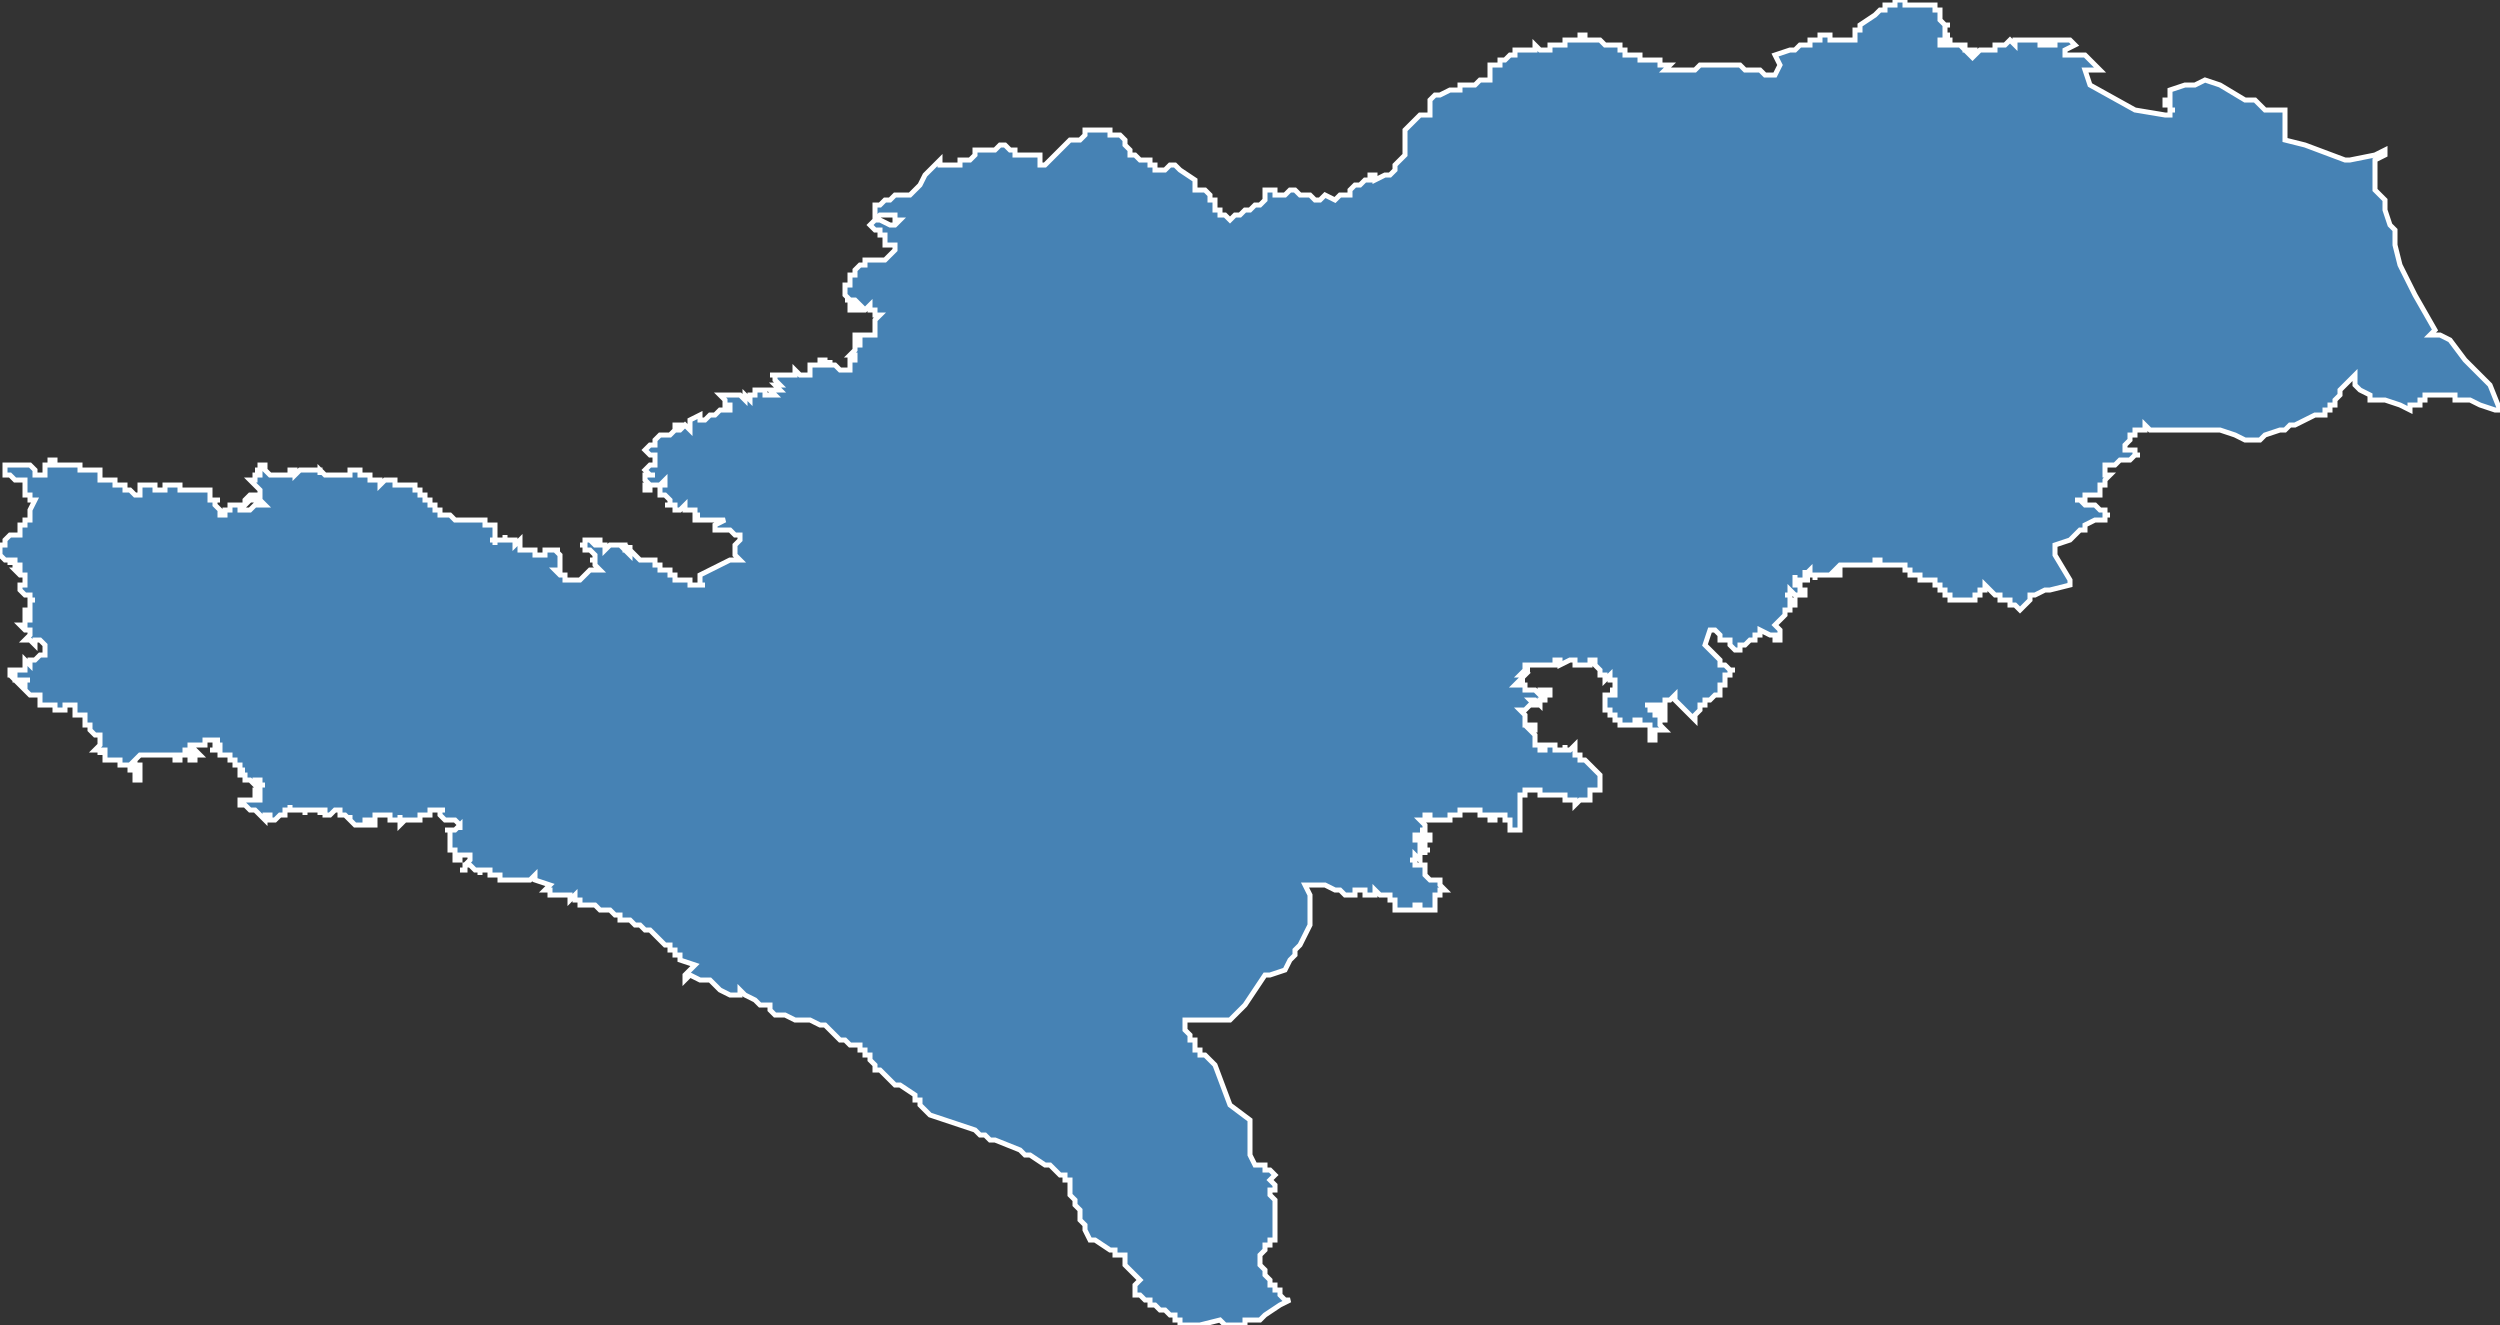 <?xml version="1.0" encoding="utf-8"?>
<svg version="1.1" id="svgmap" xmlns="http://www.w3.org/2000/svg" xmlns:xlink="http://www.w3.org/1999/xlink" x="0px" y="0px" width="100%" height="100%" viewBox="0 0 500 265">
<rect x="0" y="0" width="500" height="265" fill="#333333" stroke="none"/>
<polygon points="292,18 292,18 292,18 292,18 292,17 292,17 293,17 293,17 294,17 294,17 294,17 294,17 295,17 296,16 296,16 296,16 297,16 298,16 298,16 298,16 298,16 298,16 298,15 298,15 298,15 298,15 298,15 298,15 298,15 298,15 298,15 298,15 298,14 298,14 298,14 298,14 298,13 298,13 298,13 298,13 299,13 299,13 300,13 300,13 300,13 300,12 301,12 301,12 301,12 302,11 302,11 302,11 303,11 303,11 303,11 303,10 303,10 303,10 303,10 304,10 304,10 304,10 304,10 305,10 305,10 305,10 305,10 305,10 305,10 305,10 305,10 305,10 305,10 305,10 306,10 306,10 306,10 306,10 306,10 306,10 306,10 306,10 306,10 307,10 307,10 307,10 307,10 307,9 307,9 308,10 308,10 308,10 308,10 308,10 308,10 309,10 309,10 309,10 309,10 309,10 309,10 309,10 309,10 309,10 309,10 309,10 309,10 309,10 309,10 309,10 309,10 309,10 309,10 310,10 310,9 310,9 310,9 311,9 311,9 311,9 311,9 311,9 311,9 311,9 312,9 312,9 312,9 313,9 313,9 313,8 313,8 314,8 314,8 314,8 314,8 314,8 314,8 315,8 315,8 316,8 316,7 316,7 316,7 316,7 317,7 317,7 317,8 318,8 318,8 318,8 318,8 318,8 318,8 318,8 319,8 319,8 319,8 320,8 320,8 320,8 320,8 320,8 321,9 321,9 321,9 321,9 322,9 322,9 323,9 323,9 323,9 323,9 323,9 323,9 324,9 324,9 324,9 324,9 324,9 324,10 324,10 324,10 324,10 324,10 324,10 325,10 325,10 325,10 325,11 325,11 326,11 326,11 326,11 326,11 326,11 326,11 326,11 326,11 326,11 327,11 327,11 327,11 327,11 327,11 327,11 327,11 328,11 328,11 328,11 328,11 328,11 328,12 328,12 328,12 328,12 328,12 328,12 329,12 329,12 329,12 329,12 329,12 330,12 330,12 330,12 330,12 330,12 331,12 331,12 331,12 332,12 332,12 332,12 332,12 332,13 332,13 332,13 333,13 333,13 333,13 333,13 333,13 333,13 333,13 334,13 333,14 333,14 334,14 335,14 336,14 336,14 336,14 336,14 336,14 336,14 336,14 337,14 337,14 337,14 337,14 338,14 338,14 338,14 339,14 339,14 340,13 340,13 340,13 340,13 341,13 341,13 341,13 341,13 341,13 342,13 342,13 342,13 342,13 342,13 342,13 342,13 343,13 343,13 343,13 343,13 343,13 344,13 344,13 345,13 345,13 346,13 347,13 347,13 347,13 348,13 348,13 349,14 350,14 351,14 352,14 353,15 355,15 356,13 355,11 358,10 359,10 360,9 361,9 361,9 362,9 362,8 363,8 364,8 364,8 364,7 365,7 365,7 365,7 365,7 365,7 366,7 366,7 366,7 366,8 367,8 367,8 368,8 368,8 368,8 368,8 369,8 369,8 370,8 371,8 371,7 371,7 371,7 371,7 371,7 371,7 371,7 371,7 371,7 371,6 372,6 372,6 372,5 372,5 372,5 372,5 372,5 375,3 375,3 376,2 376,2 376,2 376,2 377,2 377,1 378,1 379,1 379,0 380,0 380,0 380,0 381,0 381,0 381,1 381,1 381,1 382,1 382,1 382,1 382,1 383,1 383,1 383,1 383,1 383,1 384,1 384,1 384,1 384,1 385,1 385,1 385,1 385,1 385,1 385,1 385,1 386,1 386,1 387,1 387,1 387,2 387,2 388,2 388,3 388,4 388,4 388,4 388,4 388,4 389,5 389,5 389,5 390,5 390,5 390,5 390,5 390,5 390,5 390,5 390,5 389,5 389,6 389,6 389,6 389,6 389,6 389,6 389,6 389,7 389,7 389,7 390,7 390,7 389,7 389,8 389,8 388,8 388,9 388,9 389,9 389,8 390,8 390,8 390,8 390,8 390,9 391,9 391,9 391,9 391,9 392,9 392,9 392,9 392,9 392,9 392,9 392,9 392,9 393,9 393,9 393,10 393,10 394,10 393,10 393,10 393,10 393,10 394,11 394,11 394,11 394,10 395,10 395,10 395,10 395,11 395,11 395,11 395,11 395,11 395,11 396,10 396,10 396,10 396,10 396,10 397,10 397,10 398,10 398,10 398,10 399,10 399,10 399,9 399,9 400,9 400,9 400,9 400,9 400,9 400,9 400,9 400,9 401,9 401,9 402,8 402,8 403,9 403,9 403,9 403,8 403,8 403,8 404,8 404,8 404,8 405,8 405,8 405,8 406,8 406,8 407,8 407,8 407,8 407,8 407,8 407,8 408,8 408,8 408,8 408,8 408,9 408,9 409,9 409,9 409,8 409,8 410,8 410,8 410,8 410,8 410,8 410,9 411,9 411,9 411,8 411,8 412,8 412,8 413,8 413,8 413,8 413,8 413,8 413,8 414,8 414,8 414,8 414,8 415,9 413,10 413,11 417,11 420,14 417,14 418,17 427,22 433,23 433,23 433,23 434,23 433,23 433,23 434,23 434,23 434,22 434,22 434,22 434,22 434,22 434,22 435,22 435,22 434,22 434,21 434,21 434,21 434,21 433,21 433,20 434,20 434,20 434,20 434,20 434,19 434,19 434,19 434,19 434,19 434,19 434,19 434,18 434,18 437,17 439,17 441,16 444,17 449,20 451,20 453,22 456,22 457,22 457,28 461,29 469,32 470,32 475,31 477,30 477,31 475,32 475,35 475,38 477,40 477,42 478,45 479,46 479,47 479,49 480,53 480,53 483,59 487,66 486,67 486,67 487,67 487,67 487,67 487,67 487,67 487,67 487,67 488,67 490,68 493,72 498,77 500,82 500,82 499,82 499,82 496,81 494,80 494,80 494,80 494,80 494,80 494,80 493,80 493,80 493,80 493,80 492,80 492,80 492,80 491,80 491,80 491,79 490,79 490,79 490,79 490,79 489,79 489,79 489,79 489,79 488,79 488,79 488,79 488,79 488,79 487,79 487,79 487,79 486,79 486,79 486,79 486,79 485,79 485,79 485,79 485,79 485,80 485,80 485,80 485,80 484,80 484,80 484,80 484,80 484,80 484,81 484,81 484,81 483,81 483,81 483,81 482,81 482,81 482,82 482,82 482,82 480,81 477,80 474,80 474,79 472,78 471,77 471,75 471,75 471,75 470,76 470,76 469,77 469,77 468,78 468,78 468,78 468,79 467,80 467,81 466,81 466,82 465,82 465,82 465,82 465,83 464,83 464,83 464,83 464,83 463,83 463,83 461,84 461,84 459,85 458,85 457,86 457,86 457,86 456,86 453,87 452,88 452,88 451,88 449,88 447,87 447,87 444,86 442,86 441,86 440,86 439,86 437,86 436,86 435,86 434,86 432,86 431,86 430,86 430,86 429,85 429,86 429,86 428,86 428,86 428,86 427,86 427,86 427,87 427,87 427,87 427,87 426,87 426,87 426,88 425,89 425,89 425,89 425,89 425,90 425,90 426,90 426,90 426,90 427,90 427,91 427,91 427,91 428,91 427,91 427,91 427,91 427,91 427,91 427,91 427,91 427,91 427,91 427,91 427,91 427,91 426,92 426,92 426,92 426,92 426,92 426,92 425,92 425,92 425,92 425,92 425,92 425,92 425,92 425,92 425,92 425,92 425,92 425,92 424,92 424,92 424,92 424,92 423,93 423,93 422,93 421,93 421,93 421,94 421,94 421,94 421,94 421,94 421,94 421,95 422,95 422,95 422,95 422,95 422,95 422,95 422,95 422,95 422,95 422,95 422,95 422,95 422,95 422,95 422,95 422,95 421,96 421,96 421,96 421,96 421,97 421,97 421,97 421,97 421,97 420,97 420,97 420,97 420,97 420,98 420,98 420,99 420,99 420,99 420,99 420,99 420,99 419,99 419,99 419,99 418,99 418,99 418,99 418,99 418,99 417,99 417,99 417,100 417,100 417,100 416,100 416,100 416,100 415,100 415,100 416,100 417,101 417,101 418,101 418,101 419,101 419,101 420,102 420,102 420,102 421,102 421,102 421,102 421,102 421,102 421,103 422,103 422,103 421,103 421,104 419,104 419,104 417,105 417,106 416,106 416,106 416,106 416,106 415,107 415,107 415,107 415,107 414,108 411,109 411,111 414,116 414,117 410,118 409,118 407,119 406,119 406,120 404,122 404,122 403,121 402,121 402,120 402,120 401,120 401,120 400,120 400,119 399,119 399,119 399,119 398,118 398,118 397,117 397,117 397,118 396,118 396,118 396,118 396,118 396,118 396,118 396,118 396,119 396,119 396,119 395,119 395,119 395,120 395,120 395,120 394,120 394,120 394,120 394,120 394,120 393,120 393,120 393,120 393,120 392,120 392,120 392,120 392,120 391,120 391,120 391,120 390,120 390,120 390,120 390,120 390,120 390,120 390,119 390,119 389,119 389,119 389,119 389,119 389,119 389,119 389,119 389,119 389,119 389,119 389,119 389,118 389,118 389,118 389,118 389,118 389,118 389,118 388,118 388,118 388,117 388,117 388,117 388,117 388,117 388,117 388,117 387,117 387,117 387,117 387,116 387,116 386,116 386,116 386,116 386,116 386,116 386,116 386,116 386,116 385,116 385,116 385,116 385,116 385,116 385,116 384,116 384,116 384,115 384,115 384,115 384,115 383,115 383,115 383,115 383,115 383,115 383,115 382,115 382,115 382,115 382,115 382,115 382,114 382,114 382,114 382,114 382,114 381,114 381,114 381,114 381,113 381,113 381,113 380,113 380,113 380,113 380,113 380,113 379,113 379,113 379,113 379,113 379,113 379,113 379,113 378,113 378,113 378,113 378,113 377,113 377,113 377,113 377,113 377,113 376,113 376,113 376,113 376,113 376,113 376,113 376,113 376,112 375,112 375,112 375,112 375,112 375,112 375,112 375,113 375,113 375,113 375,113 375,113 375,113 375,113 375,113 375,113 375,113 375,113 375,113 375,113 375,113 375,113 374,113 374,113 374,113 374,113 374,113 374,113 374,113 374,113 374,113 374,113 373,113 373,113 372,113 372,113 372,113 372,113 371,113 371,113 371,113 371,113 371,113 370,113 370,113 369,113 369,113 368,113 368,113 368,113 368,113 368,113 368,113 368,113 367,114 368,114 368,114 368,114 368,114 368,114 368,114 368,114 368,115 368,115 368,115 368,115 368,115 368,115 368,115 368,115 368,115 368,115 368,115 368,115 368,115 367,115 367,115 367,115 366,115 366,115 366,115 366,115 366,115 365,115 365,115 365,115 365,115 365,115 365,115 365,115 365,115 365,115 365,115 365,115 365,115 364,115 364,115 364,115 364,115 364,115 364,115 364,115 364,115 364,115 364,115 363,115 363,115 363,115 363,116 363,116 363,116 363,115 363,115 363,115 363,115 363,115 363,115 363,115 362,115 362,115 362,114 362,114 362,114 362,114 361,115 361,114 361,114 361,115 361,115 361,116 362,116 362,116 362,116 362,116 361,116 361,116 361,116 360,116 360,116 360,116 360,116 359,116 359,115 359,115 359,116 359,116 359,116 359,116 359,116 359,117 359,117 359,117 359,117 360,117 360,117 360,117 360,117 360,118 360,118 361,118 361,118 361,118 361,118 361,118 361,119 360,119 360,119 360,119 360,119 359,119 359,119 359,119 359,119 359,119 359,119 358,118 358,119 358,119 357,119 357,119 357,119 357,119 357,119 358,119 358,119 358,120 358,120 358,120 358,120 358,120 359,120 359,120 359,120 359,121 359,121 359,121 359,121 359,121 359,121 359,121 358,121 358,121 358,121 358,121 358,121 358,121 358,121 358,121 358,121 358,121 358,121 358,121 358,121 358,122 358,122 358,122 358,122 358,122 358,122 358,122 358,122 358,122 357,122 357,122 357,122 357,122 357,122 357,123 357,123 357,123 357,123 357,123 357,123 357,123 357,123 357,123 357,123 356,124 356,124 356,124 356,124 356,124 356,124 355,125 355,125 355,125 355,125 355,125 356,126 356,126 356,126 356,126 356,126 356,126 356,126 356,127 356,127 356,127 356,127 356,128 355,128 355,128 355,128 355,128 355,128 355,127 355,127 355,127 355,127 354,127 354,127 352,126 352,126 352,126 352,127 352,127 352,127 352,127 352,127 352,127 352,127 352,127 352,127 352,127 352,127 352,127 352,127 351,127 351,127 351,127 351,127 351,127 351,128 351,128 351,128 351,128 351,128 351,128 351,128 350,128 350,128 350,128 350,128 350,128 350,128 350,128 350,128 350,128 349,129 349,129 349,129 349,129 349,129 349,129 349,129 349,129 349,129 349,129 349,129 348,129 348,130 348,130 348,130 348,130 348,130 348,130 347,130 346,129 346,128 345,128 345,128 345,128 345,128 344,128 344,127 344,127 344,127 343,126 342,126 341,129 341,129 342,130 343,131 344,132 344,133 345,133 345,133 345,133 345,133 345,133 346,134 346,134 346,134 346,134 346,134 347,134 347,134 347,134 346,134 346,134 346,134 346,134 346,134 346,134 346,134 346,134 346,135 345,135 345,135 345,135 345,135 345,135 345,135 345,135 345,136 345,136 345,136 345,136 345,136 345,137 344,137 344,137 344,138 344,138 344,138 344,139 343,139 343,139 343,139 343,139 343,139 343,139 343,139 343,139 342,140 342,140 342,140 342,140 341,140 341,140 341,141 341,141 340,141 340,142 340,142 340,142 340,142 339,143 339,144 339,144 338,143 337,142 336,141 336,141 335,140 335,140 335,139 334,140 333,140 333,140 333,140 333,140 333,140 333,141 333,141 333,141 333,141 333,141 333,142 333,142 333,142 333,142 333,142 333,142 332,142 332,142 332,142 332,142 332,141 332,141 331,141 331,142 331,141 330,141 329,141 330,141 330,142 330,142 331,142 331,142 331,142 331,142 331,142 331,143 331,143 331,143 331,143 331,143 332,143 332,143 333,143 333,144 333,144 332,144 332,144 332,145 332,145 333,146 332,146 331,146 331,147 331,147 331,147 331,147 331,148 331,148 331,148 331,148 330,148 330,148 330,148 330,147 330,147 330,147 330,147 330,147 330,147 330,147 330,147 330,147 330,147 330,147 330,147 330,147 330,146 330,146 330,146 330,146 330,146 330,146 330,146 330,145 330,145 330,145 330,145 330,145 329,145 329,145 329,145 329,145 328,145 328,144 328,144 328,144 328,144 327,144 327,144 327,144 327,144 327,144 327,144 327,144 327,144 327,145 326,145 326,145 325,145 324,145 324,145 324,144 324,144 324,144 323,144 323,144 323,144 323,143 323,143 323,143 323,143 323,143 323,143 322,143 322,143 322,143 322,142 321,142 321,142 321,142 321,141 321,141 321,141 321,141 321,141 321,140 321,140 321,140 321,139 321,139 321,139 321,139 321,139 322,139 322,139 322,139 323,139 323,139 323,139 323,139 323,139 323,138 322,138 323,138 323,138 323,138 323,137 323,137 323,137 323,137 323,137 323,137 323,136 323,136 323,136 323,136 323,136 323,136 323,136 323,136 323,136 323,136 322,136 322,135 322,135 322,135 322,135 322,135 321,136 321,136 321,135 321,135 321,135 320,135 320,134 320,134 320,134 320,134 319,133 319,133 319,133 319,133 319,133 319,132 319,132 318,132 318,133 318,133 318,133 318,133 318,133 318,133 317,133 317,133 317,133 317,133 317,133 317,133 317,133 316,133 316,133 316,133 316,133 316,133 315,133 315,133 315,133 315,133 315,133 315,133 315,133 315,132 315,132 315,132 314,132 314,132 312,133 312,133 312,133 312,133 312,132 312,132 311,132 311,133 311,133 311,133 311,133 311,133 310,133 310,133 310,133 310,133 309,133 309,133 309,133 309,133 309,133 308,133 308,133 308,133 308,133 308,133 307,133 307,133 307,133 306,133 306,133 306,133 306,133 306,133 305,133 305,133 305,133 305,133 305,133 305,133 305,134 305,134 305,134 306,134 306,134 306,134 305,134 305,134 304,135 304,135 304,135 304,135 304,135 304,135 305,135 305,135 304,136 305,136 304,136 303,137 304,137 304,137 304,137 305,137 305,138 306,138 306,138 307,138 307,138 307,138 307,138 308,139 308,138 309,138 309,138 310,138 310,138 310,138 310,138 310,139 310,139 310,139 309,139 309,140 309,140 309,140 308,140 308,140 308,141 307,140 307,140 307,140 306,140 306,140 306,140 306,140 307,141 306,141 306,141 306,141 306,141 306,141 306,141 306,141 306,141 306,141 305,142 304,142 305,143 305,143 305,143 305,143 305,144 305,144 305,144 305,145 305,145 305,145 305,145 305,145 305,145 305,145 306,145 306,145 306,145 306,145 306,145 306,145 306,145 306,145 306,145 306,145 307,145 307,145 307,145 307,145 307,146 306,146 306,146 306,146 306,146 307,147 307,147 307,147 307,147 307,147 307,147 307,147 307,147 307,147 307,148 307,148 307,149 307,149 307,149 307,149 307,149 308,149 308,150 308,150 309,150 309,150 309,150 309,149 310,149 310,149 311,149 311,150 312,150 312,150 312,150 313,150 313,150 313,150 313,149 313,149 313,149 313,149 313,149 313,149 313,150 313,150 314,150 315,149 315,150 315,150 315,150 315,151 315,151 315,151 315,151 315,151 315,151 315,151 315,151 316,151 316,151 316,151 316,151 316,151 316,151 316,152 316,152 317,152 317,152 317,152 319,154 320,155 320,156 320,157 320,158 319,158 319,158 318,158 318,158 318,159 318,159 318,160 318,160 317,160 316,160 315,161 315,160 315,160 315,160 315,160 315,160 314,160 314,160 314,160 314,160 313,160 313,159 312,159 312,159 312,159 311,159 311,159 310,159 310,159 310,159 309,159 309,159 309,159 309,159 308,159 308,159 308,159 308,159 308,158 308,158 307,158 307,158 306,158 306,158 305,158 305,158 305,158 305,158 305,158 305,159 304,159 304,159 304,160 304,160 304,161 304,162 304,162 304,163 304,163 304,163 304,164 304,164 304,165 304,165 304,166 304,166 304,166 304,166 303,166 303,166 303,166 303,166 302,166 302,165 302,165 302,165 302,165 302,165 302,165 302,165 302,165 302,165 302,164 302,164 301,164 301,164 301,164 301,164 301,163 301,163 301,163 301,163 301,163 300,163 300,163 300,163 300,163 299,163 299,163 299,163 299,163 299,164 299,164 299,164 299,164 299,164 299,164 299,164 299,164 299,164 299,164 298,164 298,164 298,164 298,164 298,164 298,164 298,163 298,163 298,163 298,163 298,163 298,163 298,163 297,163 297,163 297,163 297,163 296,163 296,163 296,162 296,162 296,162 296,162 296,162 296,162 296,162 296,162 296,162 294,162 294,162 294,162 294,162 294,162 294,162 294,162 293,162 293,162 293,162 293,162 293,162 293,162 293,162 293,162 293,162 292,162 292,162 292,162 292,162 292,162 292,162 292,162 292,162 292,162 292,162 292,162 292,163 292,163 292,163 291,163 291,163 291,163 291,163 291,163 291,163 291,163 291,163 291,163 290,163 290,163 290,163 290,163 290,164 289,164 289,164 288,164 288,164 288,164 288,164 288,164 287,164 287,164 287,164 287,164 287,164 287,164 286,164 286,163 286,163 285,163 285,163 285,163 285,163 285,163 285,164 285,164 285,164 285,164 285,164 285,164 285,164 285,164 285,164 284,164 285,165 285,165 285,165 285,166 285,166 285,166 284,166 284,166 284,166 284,166 285,166 285,166 285,166 285,166 285,167 285,167 285,167 285,167 285,167 285,167 286,167 286,167 286,168 286,168 286,168 286,168 286,168 286,168 286,168 286,168 286,168 285,168 285,168 285,168 285,168 285,168 285,167 285,168 284,168 284,168 284,168 284,167 284,167 284,167 283,167 283,167 283,167 283,167 283,167 283,167 283,167 283,167 283,167 283,167 283,168 283,168 283,168 283,168 283,168 283,168 283,167 283,168 283,168 283,168 283,168 283,168 283,168 283,168 283,168 283,168 284,168 284,168 284,168 284,168 284,168 284,168 284,168 284,168 284,169 284,169 284,169 284,169 284,169 284,169 284,169 284,169 284,169 284,169 284,169 284,169 284,169 285,169 285,169 285,169 285,169 285,170 285,170 285,170 285,170 285,170 285,170 285,170 285,170 286,170 286,170 286,170 286,170 286,170 286,170 285,170 285,171 285,171 285,170 284,170 284,170 284,171 284,171 284,171 284,171 284,171 284,171 284,172 284,172 284,172 284,172 283,171 283,171 283,171 283,171 283,171 283,172 282,172 283,172 283,172 283,172 283,172 283,172 283,173 283,173 283,173 284,173 284,173 284,173 284,173 284,173 284,173 284,173 284,173 285,173 285,173 285,173 285,173 285,173 285,173 285,174 285,174 285,174 285,174 285,174 285,174 285,174 285,174 285,174 285,174 285,174 285,174 285,174 285,174 285,175 285,175 285,175 285,175 285,175 285,175 285,175 285,175 286,176 286,176 286,176 286,176 286,176 286,176 286,176 286,176 286,176 286,176 286,176 286,176 286,176 286,176 287,176 287,176 287,176 287,176 287,176 288,176 288,177 288,177 288,177 288,177 289,178 289,178 288,178 288,179 288,179 287,179 287,179 287,179 287,179 287,180 287,180 287,180 287,180 287,180 287,181 287,181 287,182 287,182 287,182 286,182 285,182 285,182 285,182 285,182 285,182 284,182 284,182 284,182 284,181 283,181 283,181 283,181 283,182 283,182 282,182 282,182 282,182 282,182 282,182 282,182 282,182 281,182 281,182 281,182 280,182 280,182 280,182 280,182 280,182 280,182 280,182 280,182 280,182 280,182 279,182 279,182 279,182 279,182 279,182 279,182 279,182 279,182 279,182 279,182 279,182 279,182 279,181 279,181 279,181 279,181 279,181 279,180 279,180 279,180 279,180 279,180 279,180 279,180 278,180 278,180 278,180 278,180 278,180 278,180 278,179 277,179 277,179 277,179 277,179 277,179 277,179 276,179 275,178 275,179 275,179 275,179 275,179 274,179 274,179 274,179 273,179 273,178 273,178 273,178 273,178 272,178 272,178 272,178 272,178 272,178 271,178 271,179 270,179 270,179 270,179 269,179 268,178 268,178 267,178 265,177 261,177 262,179 262,180 262,183 262,185 261,187 260,189 259,190 259,191 258,192 257,194 254,195 253,195 251,198 249,201 246,204 241,204 237,204 237,206 237,206 238,207 238,207 238,208 239,208 239,209 239,209 239,210 239,210 240,210 240,210 240,211 240,211 241,211 241,211 241,211 241,211 241,211 241,211 242,212 242,212 242,212 242,212 243,213 243,213 243,213 243,213 246,221 246,221 250,224 250,224 250,224 250,224 250,225 250,225 250,225 250,225 250,226 250,226 250,226 250,227 250,229 250,231 250,231 251,233 252,233 252,233 252,233 253,233 253,234 253,234 253,234 253,234 253,234 254,234 254,234 254,234 255,235 255,235 254,236 254,236 255,237 255,237 255,238 255,238 255,238 254,238 254,239 255,240 255,242 255,243 255,244 255,246 255,246 255,246 255,247 255,248 255,248 254,248 254,249 254,249 254,249 254,249 253,249 253,249 253,249 253,249 253,250 253,250 253,250 252,251 252,251 252,252 252,252 252,252 252,253 252,253 252,253 253,254 253,255 253,255 253,255 253,255 253,255 254,256 254,256 254,256 254,256 254,257 254,257 254,257 255,257 255,257 255,257 255,258 255,258 256,258 256,258 256,259 256,259 256,259 257,260 257,260 257,260 257,260 258,260 256,261 253,263 252,264 252,264 252,264 251,264 250,264 250,264 250,264 249,264 249,264 249,265 248,265 247,265 247,265 246,265 245,265 244,264 244,264 240,265 240,265 239,265 239,265 238,265 238,265 238,265 237,265 237,265 237,265 236,265 236,264 236,264 236,264 235,264 235,263 235,263 234,263 234,263 234,263 233,262 232,262 232,262 231,261 231,261 230,261 230,261 230,261 230,260 229,260 228,259 227,259 227,258 227,258 227,257 228,256 226,254 226,254 225,253 225,253 225,252 225,252 225,252 225,252 225,251 225,251 224,251 224,251 224,251 223,251 223,251 223,250 223,250 223,250 222,250 219,248 219,248 218,248 218,248 218,248 217,246 217,246 217,246 217,245 216,244 216,243 216,243 216,242 216,242 216,242 215,241 215,241 215,241 215,241 215,241 215,240 215,240 215,240 215,240 214,239 214,239 214,238 214,238 214,237 214,236 214,236 213,236 213,235 212,235 212,235 212,235 211,234 210,233 210,233 210,233 210,233 209,233 206,231 205,231 205,231 204,230 199,228 198,228 197,227 196,227 195,226 192,225 186,223 186,223 186,223 185,222 184,221 184,220 184,220 184,220 184,220 184,220 184,220 183,220 183,220 183,220 183,220 183,220 183,220 183,219 183,219 183,219 180,217 179,217 179,217 179,217 178,216 178,216 177,215 177,215 177,215 177,215 177,215 176,214 176,214 176,214 176,214 175,214 175,214 175,214 175,213 175,213 175,213 174,212 174,212 174,212 174,212 174,212 174,212 174,212 174,212 174,211 174,211 174,211 174,211 173,211 173,210 173,210 172,210 172,210 172,209 171,209 170,209 170,209 169,208 169,208 169,208 169,208 168,208 168,208 167,207 167,207 166,206 166,206 166,206 165,205 165,205 164,205 162,204 162,204 161,204 159,204 159,204 157,203 157,203 157,203 157,203 156,203 156,203 155,203 154,202 154,202 154,201 154,201 153,201 153,201 153,201 152,201 152,201 151,200 149,199 148,198 148,198 148,199 147,199 146,199 146,199 144,198 143,197 142,196 141,196 140,196 138,195 138,195 137,196 137,196 137,195 139,193 136,192 136,192 136,191 135,191 135,190 135,190 135,190 134,190 134,190 134,190 134,189 134,189 134,189 134,189 133,189 132,188 132,188 131,187 131,187 131,187 131,187 130,186 130,186 130,186 129,186 129,186 129,186 128,185 128,185 128,185 128,185 128,185 128,185 127,185 126,184 126,184 125,184 125,184 124,184 124,184 124,184 124,183 123,183 123,183 123,183 123,183 122,182 121,182 121,182 121,182 120,182 120,182 120,182 119,181 119,181 119,181 119,181 118,181 118,181 117,181 117,181 117,181 117,181 116,181 116,180 116,180 116,180 115,180 115,180 115,180 115,180 115,180 115,179 114,180 114,180 114,180 114,179 114,179 114,179 113,179 113,179 113,179 112,179 112,179 112,179 111,179 111,179 111,179 111,179 111,179 111,179 111,179 111,179 111,179 111,179 110,179 110,179 110,178 110,178 109,178 109,178 109,178 110,177 107,176 107,175 107,175 107,175 107,175 106,176 106,176 106,176 106,176 106,176 106,176 106,176 106,176 105,176 105,176 105,176 105,176 105,176 104,176 104,176 104,176 104,176 104,176 104,176 104,176 104,176 104,176 104,176 104,176 104,176 103,176 103,176 103,176 103,176 103,176 102,176 102,176 102,176 102,176 101,176 101,176 101,176 101,176 100,176 100,176 100,176 100,175 100,175 100,175 100,175 100,175 99,175 99,175 99,175 98,175 98,175 98,175 98,174 98,174 98,174 97,174 97,174 97,174 97,174 97,174 96,174 96,174 96,174 97,174 97,174 97,174 96,174 96,175 96,175 96,175 96,175 96,175 96,174 96,174 96,174 95,174 95,174 95,174 95,174 95,174 95,174 95,174 95,174 94,173 94,173 93,173 93,173 93,174 93,174 93,174 92,174 93,174 93,173 94,172 94,171 94,171 94,171 94,171 94,171 93,171 93,171 93,171 92,171 92,171 92,171 92,171 92,171 92,172 92,172 91,172 91,172 91,172 91,171 91,171 91,171 91,171 91,171 91,170 91,170 91,170 91,170 91,170 91,170 91,170 91,170 91,170 91,170 91,170 91,170 91,170 90,170 90,169 90,169 90,169 90,168 90,168 90,168 90,168 90,168 90,168 90,167 90,167 90,167 90,167 90,166 89,166 89,166 89,166 89,166 89,166 89,166 89,166 89,166 89,166 89,166 90,166 90,166 90,166 90,166 90,166 91,166 92,165 92,166 92,165 92,165 92,165 92,165 92,165 92,165 91,164 91,164 90,164 90,164 90,164 89,164 89,164 89,164 89,164 88,163 88,163 88,163 88,163 88,163 88,163 88,163 88,163 88,163 88,163 88,163 88,162 89,162 89,162 89,162 89,162 88,162 88,162 87,162 87,162 87,162 87,162 87,162 87,162 87,162 86,162 86,162 86,162 86,162 86,162 86,162 86,163 85,163 85,163 85,163 84,163 84,163 84,163 84,163 84,163 84,163 84,163 84,163 84,164 84,164 83,164 83,164 83,164 82,164 82,164 82,164 82,164 82,164 82,164 82,164 81,164 81,164 81,164 81,164 80,164 80,163 80,163 80,163 80,163 80,163 80,164 80,164 80,164 80,164 81,164 81,164 80,165 80,165 80,164 80,164 80,164 80,164 80,164 80,164 80,164 79,164 79,164 79,164 78,164 78,164 78,164 78,163 78,163 77,163 77,163 77,163 77,163 76,163 76,163 76,163 75,163 75,163 75,163 75,163 75,164 75,164 75,164 75,164 75,164 75,165 75,165 74,165 74,165 74,165 74,165 74,165 74,165 74,165 74,164 74,164 74,164 74,164 74,164 73,164 73,164 73,164 73,164 73,164 73,165 73,165 73,165 72,165 72,165 72,165 72,165 72,165 72,165 72,165 72,165 71,165 71,165 71,165 70,164 70,164 70,164 70,164 70,164 70,164 70,164 70,164 70,163 70,164 69,163 69,163 69,163 69,163 69,163 68,163 68,163 68,163 68,163 68,162 68,162 68,162 67,162 67,162 67,162 67,162 66,163 66,163 66,163 66,163 66,163 66,163 65,163 65,162 65,162 64,162 64,162 64,162 64,162 64,163 64,163 64,163 64,163 64,163 64,162 63,162 63,162 63,162 63,162 63,162 63,162 63,162 62,162 62,162 62,162 62,162 62,162 62,162 61,162 61,163 61,163 61,162 60,162 60,162 60,162 59,162 59,162 59,162 59,162 58,162 58,161 58,161 58,161 58,162 57,162 57,162 57,162 57,162 57,162 57,163 57,163 57,163 56,163 56,163 56,163 56,163 56,163 55,164 55,164 55,164 55,164 55,164 55,164 55,164 55,164 54,164 54,163 53,163 53,163 53,163 53,164 53,164 52,163 52,163 51,162 50,162 50,162 50,162 49,161 49,161 49,161 48,161 48,161 48,161 48,160 48,160 48,160 48,160 48,160 48,160 48,160 49,160 49,160 49,160 49,160 49,160 50,160 50,160 50,160 50,160 50,160 51,160 51,160 51,160 51,160 51,160 52,160 52,160 52,160 52,160 52,159 52,159 52,159 52,159 51,159 51,159 51,159 51,159 51,159 51,159 51,158 51,158 51,158 52,158 52,158 52,158 52,158 52,158 52,158 52,158 52,158 52,157 53,157 52,157 52,157 52,157 52,157 52,157 52,157 52,157 52,157 52,156 52,156 52,156 52,156 52,156 52,156 52,156 52,156 52,156 51,156 51,156 51,156 51,156 51,156 51,157 51,157 50,156 50,156 50,156 50,156 50,156 50,156 49,156 49,156 49,156 49,155 48,155 48,155 48,155 48,155 48,155 48,155 48,155 48,155 48,155 48,154 48,154 49,154 49,154 49,154 49,154 49,154 49,154 49,154 48,154 48,154 48,154 48,154 48,154 48,154 48,154 48,153 47,153 47,153 47,153 47,153 47,153 47,153 47,152 47,152 46,152 46,152 46,152 46,152 46,152 46,152 46,152 46,152 46,152 46,152 46,152 46,152 46,152 46,152 46,151 46,151 46,151 46,151 46,151 46,151 46,151 46,151 46,151 46,151 46,151 45,151 45,151 45,151 45,151 45,151 45,151 45,151 45,151 44,151 44,150 44,150 44,150 44,150 44,150 43,150 43,150 43,150 43,150 43,150 43,150 43,150 43,150 43,150 43,150 43,150 42,150 42,150 42,150 43,150 43,150 43,150 43,149 44,149 44,150 44,150 44,150 44,150 44,150 44,150 44,149 44,149 44,149 44,149 44,149 44,149 44,149 43,149 43,149 43,149 43,149 43,148 43,148 44,148 44,148 43,148 43,148 43,148 43,148 43,148 42,148 42,148 42,148 42,148 42,148 42,148 42,148 42,148 41,148 41,148 41,148 41,148 41,149 41,149 41,149 41,149 41,149 41,149 41,149 40,149 40,149 40,149 40,149 40,149 39,149 39,149 39,149 39,149 39,149 39,149 39,149 39,149 39,149 38,149 38,149 38,149 38,150 38,150 39,150 39,150 38,150 38,150 39,150 39,150 39,150 39,150 40,151 40,151 40,151 40,151 40,151 39,151 39,152 39,152 39,152 38,152 38,152 38,151 38,151 38,151 38,151 38,151 38,151 38,151 38,151 38,151 38,151 38,151 38,150 38,150 38,150 38,150 37,150 37,151 36,151 36,151 36,151 36,151 36,151 36,152 36,152 36,152 35,152 35,152 35,151 34,151 34,151 34,151 34,151 34,151 34,151 33,151 33,151 32,151 32,151 32,151 32,151 31,151 31,151 31,151 30,151 30,151 30,151 29,151 29,151 29,151 29,151 29,151 28,151 28,151 28,151 27,152 27,152 27,152 27,152 27,152 27,152 27,152 27,152 27,152 27,152 27,152 27,152 27,153 27,153 27,152 27,152 26,153 27,153 27,153 27,153 27,153 27,153 27,153 27,153 27,153 28,153 28,154 28,154 28,154 28,153 28,153 28,154 28,154 28,154 28,154 28,154 28,154 28,154 28,155 28,155 28,155 28,155 28,155 28,155 28,155 28,155 28,155 28,155 28,156 27,156 27,156 27,155 27,155 27,155 27,155 27,155 27,155 27,155 27,154 27,154 26,154 26,154 26,154 26,154 26,154 26,154 26,153 26,153 26,153 26,153 26,153 26,153 26,153 26,153 26,153 26,153 25,153 25,153 25,153 25,153 25,153 25,153 25,153 25,153 24,153 24,153 24,153 24,153 24,152 24,152 23,152 23,152 23,152 23,152 23,152 22,152 22,152 22,152 22,152 22,152 22,152 21,152 21,152 21,151 21,151 21,151 21,151 21,151 21,151 21,151 21,151 21,150 21,150 21,150 21,150 20,150 20,151 20,150 20,150 20,150 20,150 19,150 19,150 20,149 20,149 20,149 20,149 20,149 20,149 20,149 20,149 20,149 20,148 20,148 20,148 20,148 20,148 20,148 20,148 20,148 20,148 20,148 20,148 20,148 20,148 20,147 20,147 19,147 19,147 19,147 19,147 19,147 19,147 19,147 19,147 18,146 18,145 18,145 18,145 17,145 17,145 17,145 17,144 17,144 17,144 17,144 17,144 17,143 16,143 16,143 16,143 16,143 15,143 15,143 15,143 15,143 15,143 15,143 15,143 15,142 15,142 15,142 15,142 15,141 15,141 15,141 14,141 14,141 14,141 14,141 13,141 13,142 13,142 13,142 12,142 12,142 12,142 11,142 11,142 11,142 11,142 11,142 11,141 11,141 11,141 11,141 11,141 11,141 10,141 10,141 10,141 9,141 9,141 9,141 9,141 9,141 9,141 9,141 8,141 8,141 8,141 8,141 8,141 8,141 8,140 8,140 8,140 8,140 8,140 8,139 8,139 7,139 7,139 7,139 7,139 8,139 7,139 7,139 7,139 7,139 7,139 7,139 7,139 6,139 6,139 6,139 6,139 6,139 5,138 5,138 5,138 5,138 5,138 5,138 5,138 5,138 5,138 5,138 5,137 5,137 5,137 5,137 5,137 5,137 5,137 5,137 5,137 5,136 6,136 6,136 6,136 6,136 6,136 6,136 5,136 5,136 5,136 5,136 5,136 5,136 5,136 5,136 4,136 4,137 4,137 4,137 4,137 4,137 4,137 4,137 4,137 4,137 3,136 3,136 3,136 3,136 3,136 4,136 3,136 3,136 3,136 3,136 3,135 2,135 2,135 2,135 2,135 2,135 2,135 2,135 2,135 2,135 2,134 2,134 2,134 2,134 2,134 3,134 3,134 3,134 3,134 3,134 3,134 3,134 3,134 4,134 4,134 4,134 4,134 5,134 5,133 5,133 5,133 5,133 5,133 5,132 5,132 5,132 5,132 6,133 6,133 6,132 6,132 6,132 7,132 7,132 7,132 7,132 7,132 8,131 8,131 8,131 8,131 8,131 9,131 9,131 9,131 9,131 9,130 9,130 9,130 9,129 9,129 9,129 8,128 8,128 8,128 8,128 8,128 8,128 8,128 7,128 7,128 7,128 7,129 7,129 6,128 6,128 6,128 5,128 6,127 6,127 6,127 6,127 6,126 5,126 5,126 4,125 4,125 5,125 4,125 5,125 5,124 5,124 6,124 6,124 6,124 6,124 6,123 5,123 5,123 5,122 5,122 5,122 6,122 6,122 6,122 6,122 6,121 6,121 6,121 6,120 7,120 6,120 6,120 6,119 6,119 5,119 5,119 5,119 4,118 4,118 4,117 5,117 5,117 5,116 5,116 5,116 5,115 5,115 5,115 4,115 4,115 3,114 3,114 4,114 4,114 4,114 4,113 4,113 3,113 3,113 3,112 2,112 2,113 2,112 2,112 2,112 1,112 1,112 0,111 0,111 0,111 0,110 0,110 0,109 0,109 1,109 1,109 1,109 1,108 1,108 1,108 1,108 2,107 2,107 2,107 3,107 3,107 3,107 4,107 4,106 4,106 4,106 4,106 4,105 5,105 5,105 5,104 5,104 6,104 6,103 6,103 6,102 6,102 7,100 6,100 6,100 6,99 6,99 5,99 5,98 5,97 5,97 5,97 5,96 4,96 4,96 3,96 2,95 2,95 1,95 1,94 1,94 1,94 1,93 1,93 1,93 2,93 2,93 2,93 3,93 3,93 4,93 4,93 5,93 5,93 6,93 7,94 7,94 7,94 7,95 8,95 9,95 9,95 9,94 9,94 9,94 9,93 10,93 10,92 10,92 10,92 11,92 11,93 12,93 12,93 12,93 13,93 13,93 14,93 15,93 15,93 15,93 16,93 16,94 16,94 17,94 17,94 17,94 18,94 19,94 19,94 20,94 20,94 20,94 20,95 20,95 20,95 20,95 20,95 20,96 20,96 21,96 21,96 22,96 22,96 22,96 22,96 23,96 23,96 23,97 24,97 24,97 24,97 25,97 25,97 25,97 25,97 25,98 25,98 25,98 25,98 26,98 26,98 26,98 27,99 27,99 27,99 27,99 27,99 28,99 28,99 28,99 28,98 28,98 28,98 28,98 28,98 28,98 28,97 28,97 29,97 29,97 29,97 30,97 30,97 30,97 31,97 31,97 31,97 31,97 31,97 31,98 31,98 31,98 32,98 32,98 32,98 32,98 32,98 32,98 33,98 33,98 33,98 33,97 33,97 34,97 34,97 34,97 34,97 35,97 35,97 35,97 35,97 35,97 36,97 36,98 36,98 36,98 36,98 36,98 36,98 36,98 37,98 37,98 38,98 39,98 40,98 40,98 40,98 40,98 40,98 40,98 41,98 42,98 42,98 42,99 42,99 42,99 42,99 42,99 42,99 42,99 42,99 42,100 43,100 44,100 43,100 43,100 43,101 43,101 43,101 43,101 43,101 44,102 44,102 44,102 44,102 44,102 44,102 44,103 45,103 45,103 45,103 45,103 45,102 45,102 46,102 46,102 46,102 46,102 46,102 46,102 46,102 46,102 46,101 46,101 47,101 47,101 47,101 47,101 47,101 48,101 48,101 48,101 48,101 48,102 48,102 48,102 49,102 49,102 49,102 49,102 49,102 49,102 50,102 50,102 50,102 50,102 50,102 51,101 51,101 51,101 51,101 51,101 52,101 52,101 52,101 52,101 52,101 53,101 52,100 52,100 52,99 52,99 52,99 52,99 52,99 52,99 52,99 52,100 52,100 52,100 51,100 51,100 51,100 51,100 50,100 50,100 50,100 50,100 49,101 49,100 49,100 49,100 50,99 50,99 50,99 50,99 50,99 51,99 51,99 51,99 51,99 51,99 51,99 51,99 51,99 52,99 52,99 52,99 52,98 52,98 52,98 52,98 52,98 51,97 51,97 50,96 50,96 50,96 50,96 50,96 50,96 51,96 51,96 51,96 51,96 51,96 51,95 51,95 51,95 51,95 51,95 51,95 51,95 51,95 51,95 51,95 51,95 52,95 52,95 52,95 52,94 52,94 52,94 52,94 52,94 52,94 52,94 52,94 52,94 51,94 52,94 52,94 52,94 52,94 52,94 52,94 52,94 52,93 52,93 53,93 53,93 53,94 53,94 53,94 53,94 53,94 53,94 53,94 53,94 53,94 53,94 54,95 54,95 55,95 55,95 55,95 56,95 56,95 56,95 56,95 56,95 57,95 57,95 57,95 58,95 58,95 58,95 58,95 58,95 58,94 58,94 58,94 58,94 58,94 58,94 58,94 58,94 58,94 58,94 58,94 58,94 59,94 59,94 59,94 59,94 59,95 59,95 60,94 60,94 60,94 60,94 60,94 60,94 60,94 60,94 60,94 61,94 61,94 61,94 61,94 61,94 61,94 62,94 62,94 62,94 62,94 62,94 62,94 62,94 62,94 63,94 63,94 63,94 63,94 63,94 63,94 63,94 64,94 64,95 64,95 64,95 64,95 64,95 64,95 64,95 64,95 64,94 64,94 64,94 65,95 65,95 65,95 65,95 65,95 65,95 65,95 65,95 66,95 66,95 66,95 66,95 66,95 67,95 67,95 67,95 67,95 68,95 70,95 70,95 70,94 70,94 70,94 70,94 70,94 71,94 72,94 72,95 72,95 73,95 73,95 73,95 74,95 74,96 75,96 75,96 75,96 75,96 76,96 76,96 76,96 76,97 77,96 77,96 77,96 77,96 78,96 78,96 78,96 78,96 78,96 78,96 79,96 79,96 79,96 79,97 79,97 80,97 80,97 80,97 80,97 80,97 80,97 80,97 80,97 81,97 81,97 81,97 81,97 81,97 81,97 81,97 81,97 82,97 82,97 82,97 82,97 83,97 83,97 83,97 83,97 83,98 83,98 83,98 83,98 84,98 84,98 84,98 84,98 84,98 84,98 84,98 84,98 84,98 84,99 84,99 84,99 84,99 84,99 84,99 84,99 84,99 84,99 85,99 85,99 85,100 85,100 85,100 85,100 85,100 85,100 85,100 85,100 85,100 86,100 86,101 86,101 87,101 87,101 87,102 88,102 88,102 88,102 88,103 88,103 88,103 89,103 89,103 89,103 90,103 90,103 90,103 90,103 90,103 90,103 91,104 91,104 91,104 91,104 92,104 93,104 93,104 93,104 93,104 93,104 94,104 95,104 95,104 95,104 96,104 96,104 96,104 97,104 97,105 97,105 97,105 97,105 97,105 98,105 98,105 98,105 98,105 99,105 99,106 99,106 99,106 99,107 99,107 99,107 99,108 99,108 100,108 99,108 99,108 99,108 98,108 98,108 99,108 99,109 99,109 99,109 99,109 99,109 99,109 99,109 99,108 99,108 100,108 100,108 101,108 101,108 101,108 101,108 101,108 101,108 101,108 101,108 101,108 101,107 101,107 101,107 101,108 101,108 102,108 102,108 102,108 102,108 102,108 102,108 102,108 102,108 102,108 103,108 103,108 103,109 103,109 103,109 103,109 104,108 104,109 104,109 104,109 104,109 104,110 105,110 105,110 106,110 106,110 106,110 107,110 107,110 107,110 107,111 107,111 107,111 107,111 107,111 108,111 108,111 108,111 108,111 108,111 109,111 109,111 109,110 109,110 109,110 109,110 109,110 110,110 110,110 110,110 110,110 110,110 110,110 111,110 111,110 111,110 111,110 112,110 112,110 112,110 112,110 112,110 112,110 111,110 112,111 112,111 112,111 112,111 112,111 112,112 112,113 112,114 111,114 111,114 112,115 112,115 112,115 113,115 113,115 113,116 114,116 114,116 115,116 115,116 115,116 116,116 116,116 116,116 117,115 117,115 117,115 117,115 117,115 117,115 117,115 118,114 118,114 118,114 118,114 118,114 118,114 119,114 119,114 120,114 120,114 119,113 119,113 119,112 118,112 119,112 119,112 119,112 119,111 119,111 119,111 118,110 118,110 118,110 118,110 117,110 117,110 117,109 116,109 117,109 117,109 117,109 117,109 117,108 117,108 118,108 119,109 119,109 119,109 120,109 119,108 119,108 119,108 120,108 120,108 120,109 120,109 120,109 120,109 121,109 121,109 121,109 121,110 122,109 124,109 124,109 125,109 125,110 125,110 125,110 125,110 125,110 126,110 126,109 126,110 126,110 125,110 125,110 125,110 125,110 126,111 126,111 126,111 126,110 126,110 126,110 127,111 127,111 127,111 127,111 127,111 128,112 128,112 128,112 128,112 128,112 129,112 129,112 129,112 129,112 129,112 130,112 130,112 131,112 131,112 131,112 131,113 132,113 132,113 132,113 132,113 132,113 132,114 132,114 133,114 133,114 133,114 133,114 133,114 133,114 134,114 134,115 134,115 134,115 135,115 135,116 135,116 135,116 136,116 136,116 136,116 136,116 136,116 136,116 136,116 137,116 137,116 137,116 137,116 137,116 137,116 138,116 138,117 138,117 138,117 138,117 138,117 139,117 139,117 139,117 140,117 140,117 140,117 140,117 140,117 140,117 141,117 141,117 141,117 141,117 141,117 141,117 141,117 141,117 141,117 141,117 140,117 140,117 140,117 140,117 140,117 140,117 140,117 140,117 140,117 140,117 140,116 140,116 140,116 140,115 140,115 144,113 146,112 148,112 147,111 147,111 147,110 147,110 147,109 147,109 147,109 148,108 148,108 148,108 148,107 148,107 148,107 148,107 147,107 147,107 146,106 146,106 145,106 144,106 143,106 143,106 143,105 145,104 144,104 144,104 143,104 143,104 142,104 141,104 140,104 140,104 140,104 139,104 139,103 139,103 139,103 140,103 139,103 139,102 138,102 138,102 138,102 138,102 138,102 138,102 137,102 137,102 137,102 137,101 136,102 136,102 136,102 135,102 135,102 135,101 135,101 134,101 134,101 134,101 134,101 133,101 133,101 134,101 134,101 134,100 134,100 134,100 134,100 134,100 134,100 134,100 134,100 133,99 133,99 133,99 133,99 132,99 132,99 132,99 132,98 132,98 132,98 132,98 132,97 132,97 133,97 133,96 132,97 132,97 132,97 131,97 131,97 131,97 131,97 131,97 131,97 130,97 130,97 130,98 130,98 129,98 129,97 129,97 129,97 129,97 130,97 130,97 130,97 129,96 129,96 129,96 129,96 129,96 129,96 129,95 130,95 130,95 130,95 131,95 131,95 131,95 131,95 131,95 131,95 130,95 130,95 129,94 129,94 129,94 129,94 129,94 129,94 129,94 130,93 130,93 130,93 131,93 131,93 131,92 131,92 131,92 131,92 131,92 131,92 131,91 131,91 130,91 131,91 130,91 130,91 130,91 130,91 129,90 129,90 129,90 130,89 131,89 131,88 131,88 131,88 131,88 131,88 131,88 132,87 132,87 133,87 133,87 133,87 133,87 133,87 133,87 134,87 134,87 134,87 134,87 134,87 134,87 135,86 135,86 135,86 135,86 135,85 135,85 135,85 135,85 136,85 135,86 135,86 136,86 136,86 136,86 137,85 137,85 138,86 138,86 138,85 138,85 138,85 138,85 138,84 138,84 138,84 140,83 140,84 141,84 141,84 141,84 141,84 142,83 143,83 143,83 143,83 144,82 145,82 145,82 146,82 146,82 146,82 146,81 146,81 145,81 145,80 145,80 145,80 144,79 145,79 146,79 146,79 146,79 146,79 146,79 147,79 147,79 148,79 149,80 149,79 149,79 150,80 150,80 150,80 150,79 150,79 151,79 151,78 151,78 151,78 152,78 152,78 152,78 152,78 153,78 153,79 154,79 154,79 155,79 154,78 154,78 155,78 155,78 155,78 156,78 156,78 156,78 156,78 156,78 155,77 155,77 155,77 156,77 155,76 155,76 155,76 155,75 154,75 154,75 155,75 155,75 156,75 156,75 156,75 157,75 157,75 158,75 158,75 159,75 159,75 159,74 160,75 161,75 161,75 161,75 162,75 162,75 162,75 162,74 162,74 162,74 162,74 162,74 162,74 162,74 162,73 162,73 162,73 163,73 163,73 163,73 163,73 163,73 164,73 164,72 165,72 165,73 165,73 165,73 166,73 166,73 166,72 166,73 167,73 167,73 167,73 168,74 168,74 168,74 168,74 168,74 169,74 169,74 169,74 170,74 170,74 170,74 170,74 170,74 170,74 170,74 170,74 170,74 170,73 170,73 170,73 170,73 170,72 170,72 170,72 170,72 171,72 171,72 171,72 171,71 171,71 170,71 170,71 171,70 171,70 171,70 171,70 171,70 171,70 171,69 171,69 172,69 172,69 172,69 172,68 171,68 171,68 171,68 171,68 171,68 171,68 171,67 171,67 172,67 174,67 174,67 175,67 175,66 175,66 175,65 175,64 175,64 176,63 175,63 175,63 175,63 175,62 174,62 174,61 173,62 173,62 173,62 172,62 172,62 172,62 171,62 171,62 171,62 170,62 170,62 170,62 170,62 170,62 170,61 170,61 170,61 171,61 171,61 171,61 172,61 172,61 172,61 171,60 171,60 171,60 171,60 170,60 170,60 170,60 170,60 170,60 170,60 169,60 169,60 169,60 170,60 170,60 169,59 169,59 169,59 169,59 169,58 169,58 169,58 169,58 169,58 169,58 169,58 169,57 169,57 169,57 170,57 170,57 170,57 170,56 170,56 170,56 170,56 170,55 170,55 170,55 170,55 170,55 170,55 170,55 170,55 170,55 171,55 171,55 171,54 171,54 171,54 171,54 171,54 171,54 171,54 172,53 173,53 173,52 174,52 174,52 174,52 174,52 175,52 175,52 176,52 176,52 177,52 178,51 179,50 179,50 179,50 179,49 178,49 178,49 178,49 178,49 177,49 177,48 177,48 177,48 177,48 177,47 177,47 177,47 177,47 177,47 176,47 176,46 176,46 176,46 176,46 176,46 175,46 174,45 175,44 175,44 176,44 176,44 178,45 179,45 180,44 179,44 179,43 178,43 176,43 175,44 175,44 175,43 175,43 175,42 175,42 175,42 175,42 175,41 176,41 176,41 176,41 176,41 177,40 177,40 178,40 178,40 178,40 178,40 179,39 179,39 180,39 180,39 181,39 182,39 182,39 182,39 182,39 183,38 184,37 185,35 186,34 186,34 187,33 188,32 188,33 189,33 189,33 189,33 190,33 190,33 191,33 191,33 192,33 192,32 193,32 193,32 194,32 194,32 194,32 195,31 195,31 195,30 195,30 195,30 195,30 195,30 196,30 196,30 197,30 198,30 198,30 199,30 200,29 201,29 201,29 201,29 202,30 203,30 203,31 203,31 204,31 204,31 205,31 205,31 206,31 206,31 207,31 207,31 208,31 208,31 208,31 208,32 208,32 208,33 208,33 208,33 208,33 208,33 209,33 209,33 210,32 211,31 212,30 212,30 213,29 213,29 214,28 214,28 215,28 215,28 216,28 217,27 217,26 218,26 218,26 219,26 219,26 219,26 220,26 220,26 221,26 221,26 222,26 222,27 223,27 223,27 224,27 225,28 225,29 226,30 226,30 226,31 227,31 227,31 228,32 228,32 229,32 229,32 230,32 230,32 230,32 230,33 231,33 231,33 231,34 231,34 232,34 233,34 233,34 234,33 234,33 235,33 236,34 239,36 239,36 239,36 239,37 239,37 239,38 239,38 241,38 241,38 242,39 242,39 242,40 243,40 243,41 243,41 243,41 243,42 244,42 244,43 245,43 245,43 246,44 246,44 247,43 248,43 249,42 250,42 251,41 251,41 252,41 252,41 253,40 253,39 253,38 253,38 253,38 254,38 254,38 255,38 255,39 256,39 257,39 258,38 258,38 259,38 260,39 260,39 262,39 263,40 264,40 264,40 264,40 265,39 265,39 267,40 268,39 269,39 270,39 270,38 270,38 271,37 271,37 272,37 272,37 273,36 274,36 274,36 274,35 275,35 275,36 277,35 277,35 278,35 279,34 279,33 280,32 281,31 281,27 281,26 283,24 284,23 286,23 286,22 286,21 286,20 287,19 287,19 288,19 290,18 292,18" id="1510" class="canton" fill="steelblue" stroke-width="1" stroke="white" geotype="canton" geoname="Riom-ès-Montagnes" code_insee="1510" code_departement="15" nom_departement="Cantal" code_region="84" nom_region="Auvergne-Rhône-Alpes"/></svg>